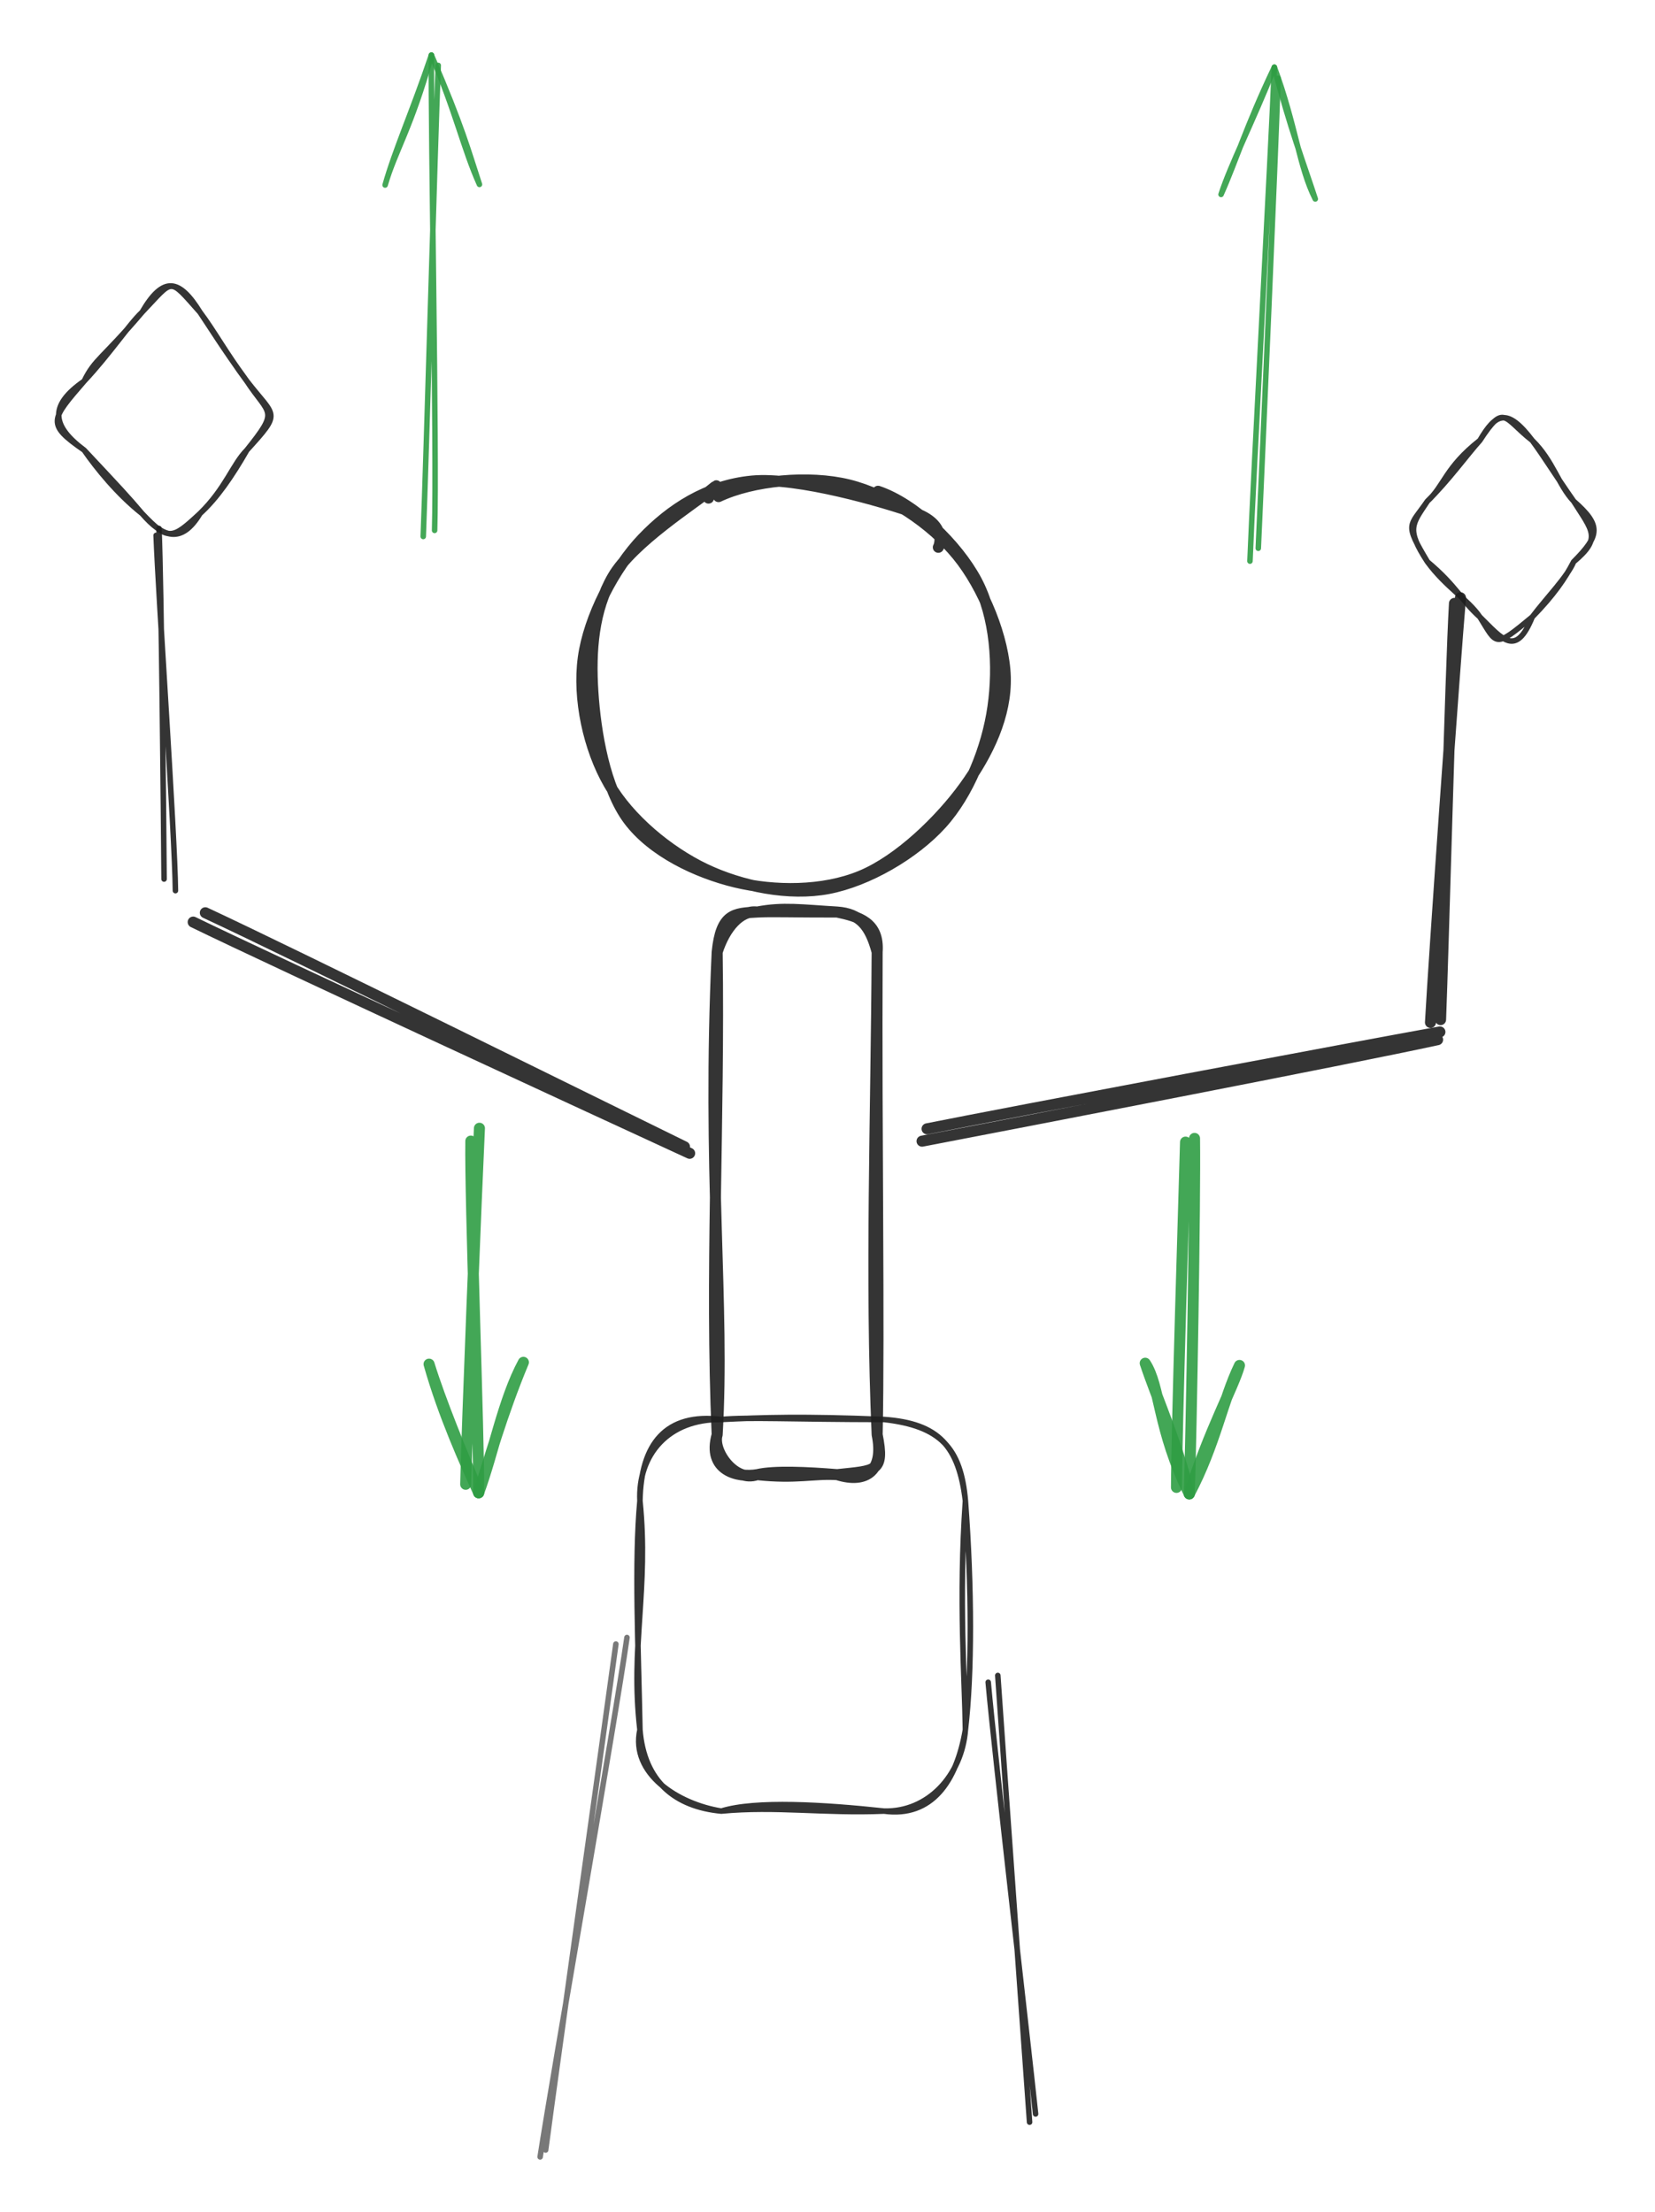 <svg version="1.1" xmlns="http://www.w3.org/2000/svg" viewBox="0 0 300 401.045" width="300" height="401.045">
  <!-- svg-source:excalidraw -->
  
  <defs>
    <style class="style-fonts">
      @font-face {
        font-family: "Virgil";
        src: url("https://excalidraw.com/Virgil.woff2");
      }
      @font-face {
        font-family: "Cascadia";
        src: url("https://excalidraw.com/Cascadia.woff2");
      }
      @font-face {
        font-family: "Assistant";
        src: url("https://excalidraw.com/Assistant-Regular.woff2");
      }
    </style>
    
  </defs>
  <rect x="0" y="0" width="300" height="401.045" fill="#ffffff"></rect><g stroke-opacity="0.9" fill-opacity="0.9" stroke-linecap="round" transform="translate(106 86.356) rotate(0 37.5 37.5)"><path d="M53.16 2.71 C59.91 4.99, 67.53 12.38, 71 18.9 C74.47 25.42, 75.05 34.45, 73.99 41.81 C72.94 49.16, 69.64 57.53, 64.67 63.02 C59.7 68.51, 51.3 73.37, 44.16 74.74 C37.01 76.1, 28.44 74.36, 21.81 71.2 C15.19 68.04, 8.07 62.15, 4.38 55.77 C0.7 49.39, -1.28 40.33, -0.27 32.92 C0.74 25.51, 5.34 16.65, 10.44 11.3 C15.54 5.96, 22.1 1.64, 30.33 0.86 C38.56 0.08, 54.21 4.64, 59.84 6.64 C65.46 8.65, 64.43 12.3, 64.09 12.87 M24.25 3.68 C30.5 0.73, 40.61 -0.22, 47.83 1.55 C55.04 3.33, 62.82 8.53, 67.55 14.34 C72.29 20.14, 76.02 29.38, 76.23 36.37 C76.43 43.37, 73.13 50.31, 68.77 56.32 C64.41 62.33, 56.98 69.58, 50.07 72.45 C43.16 75.33, 34.33 75.26, 27.31 73.57 C20.29 71.88, 12.26 68.07, 7.95 62.32 C3.64 56.57, 1.94 46.41, 1.47 39.04 C0.99 31.68, 1.56 24.22, 5.11 18.14 C8.66 12.06, 19.85 4.93, 22.74 2.56 C25.63 0.2, 21.89 3.47, 22.43 3.95" stroke="#1e1e1e" stroke-width="2" fill="none"></path></g><g stroke-opacity="0.9" fill-opacity="0.9" stroke-linecap="round" transform="translate(130 165.356) rotate(0 14.5 51)"><path d="M7.25 0 C11.97 -0.91, 15.38 -0.37, 21.75 0 M7.25 0 C9.89 -0.15, 13.41 0.01, 21.75 0 M21.75 0 C25.66 0.84, 29.39 1.87, 29 7.25 M21.75 0 C25.89 0.29, 27.72 2.48, 29 7.25 M29 7.25 C28.84 37.55, 27.76 66, 29 94.75 M29 7.25 C28.84 41.8, 29.41 74.93, 29 94.75 M29 94.75 C30.3 101.16, 27.14 103.7, 21.75 102 M29 94.75 C30.36 101.6, 28.76 101.24, 21.75 102 M21.75 102 C17.47 101.73, 14.45 102.76, 7.25 102 M21.75 102 C16.34 101.56, 10.31 101.28, 7.25 102 M7.25 102 C3.15 103.48, -0.92 97.66, 0 94.75 M7.25 102 C3.77 102.59, -1.86 101.31, 0 94.75 M0 94.75 C1.39 70.82, -1.84 47.49, 0 7.25 M0 94.75 C-1.27 65.3, 0.43 38.22, 0 7.25 M0 7.25 C1.4 2.86, 4.2 -0.4, 7.25 0 M0 7.25 C0.71 0.28, 3.05 0.22, 7.25 0" stroke="#1e1e1e" stroke-width="2" fill="none"></path></g><g stroke-linecap="round"><g stroke-opacity="0.9" fill-opacity="0.9" transform="translate(167 205.356) rotate(0 46.5 -9)"><path d="M1.05 -0.7 C16.65 -3.82, 78.85 -15.52, 94.01 -18.26 M0.14 1.54 C15.64 -1.44, 77.88 -13.42, 93.59 -16.86" stroke="#1e1e1e" stroke-width="2" fill="none"></path></g></g><mask></mask><g stroke-linecap="round"><g stroke-opacity="0.9" fill-opacity="0.9" transform="translate(260 184.356) rotate(0 2.5 -37.5)"><path d="M-0.7 1.01 C0.01 -11.83, 3.65 -63.22, 4.74 -75.98 M1.13 0.5 C1.62 -11.71, 2.93 -62.46, 3.65 -74.96" stroke="#1e1e1e" stroke-width="2" fill="none"></path></g></g><mask></mask><g stroke-linecap="round"><g stroke-opacity="0.9" fill-opacity="0.9" transform="translate(124 209.356) rotate(0 -44 -21.5)"><path d="M1.01 -0.26 C-13.99 -7.17, -74.05 -34.91, -88.98 -42.18 M0.08 -1.44 C-14.65 -8.63, -71.84 -36.94, -86.78 -43.87" stroke="#1e1e1e" stroke-width="2" fill="none"></path></g></g><mask></mask><g stroke-linecap="round"><g stroke-opacity="0.9" fill-opacity="0.9" transform="translate(30 160.356) rotate(0 -1 -32)"><path d="M-0.26 -0.98 C-0.34 -11.91, -0.74 -53.98, -1.18 -64.54 M1.8 1.12 C1.7 -9.13, -1.32 -52.56, -1.7 -63.29" stroke="#1e1e1e" stroke-width="1" fill="none"></path></g></g><mask></mask><g stroke-opacity="0.9" fill-opacity="0.9" stroke-linecap="round" transform="translate(254 74.356) rotate(0 18 21.5)"><path d="M23.75 5.5 C27.52 9.19, 28.52 13.62, 31.25 16.5 M23.75 5.5 C26.1 8.71, 27.71 11.43, 31.25 16.5 M31.25 16.5 C36.25 20.89, 36.05 22.69, 31.25 27.5 M31.25 16.5 C34.63 21.88, 36.41 23.18, 31.25 27.5 M31.25 27.5 C30.14 30.21, 26.35 34.04, 23.75 37.5 M31.25 27.5 C29.68 30.53, 27.62 33.54, 23.75 37.5 M23.75 37.5 C20.75 44.89, 18.34 41.52, 14.25 37.5 M23.75 37.5 C16.84 43.24, 17.4 42.55, 14.25 37.5 M14.25 37.5 C10.92 34.53, 10.01 31.91, 4.75 27.5 M14.25 37.5 C12.09 34.31, 8.15 32.13, 4.75 27.5 M4.75 27.5 C0.51 20.38, 1.51 21.22, 4.75 16.5 M4.75 27.5 C0.86 21.51, 1.97 20.73, 4.75 16.5 M4.75 16.5 C7.82 13.73, 8 10.41, 14.25 5.5 M4.75 16.5 C8.56 12.75, 11.99 8, 14.25 5.5 M14.25 5.5 C17.14 0.55, 19.19 -0.51, 23.75 5.5 M14.25 5.5 C18.74 -1.42, 18.62 1.51, 23.75 5.5" stroke="#1e1e1e" stroke-width="1" fill="none"></path></g><g stroke-opacity="0.9" fill-opacity="0.9" stroke-linecap="round" transform="translate(10 50.356) rotate(0 20 24.5)"><path d="M26.25 6.25 C27.83 8.57, 30.43 12.8, 34.75 18.75 M26.25 6.25 C28.82 9.66, 30.93 13.61, 34.75 18.75 M34.75 18.75 C38.89 25.05, 40.69 23.81, 34.75 31.25 M34.75 18.75 C39.88 25.41, 41.18 24.17, 34.75 31.25 M34.75 31.25 C32.22 33.78, 30.95 38.17, 26.25 42.75 M34.75 31.25 C32.06 35.94, 29.32 39.97, 26.25 42.75 M26.25 42.75 C22.89 48.34, 19.52 47.12, 15.75 42.75 M26.25 42.75 C21.24 47.4, 20.55 47.81, 15.75 42.75 M15.75 42.75 C11.3 39.23, 7.46 34.45, 5.25 31.25 M15.75 42.75 C13.15 39.67, 11.78 38.22, 5.25 31.25 M5.25 31.25 C-1.62 26.51, -0.78 25.75, 5.25 18.75 M5.25 31.25 C-0.49 26.97, -1.27 23.26, 5.25 18.75 M5.25 18.75 C7.21 14.7, 8.56 14.73, 15.75 6.25 M5.25 18.75 C9.9 13.79, 13.43 8.42, 15.75 6.25 M15.75 6.25 C21.55 0.19, 20.49 -0.22, 26.25 6.25 M15.75 6.25 C19.58 -0.38, 22.51 0.18, 26.25 6.25" stroke="#1e1e1e" stroke-width="1" fill="none"></path></g><g stroke-opacity="0.9" fill-opacity="0.9" stroke-linecap="round" transform="translate(116 257.356) rotate(0 29.5 35.5)"><path d="M14.75 0 C19.74 -0.46, 27.17 -0.02, 44.25 0 M14.75 0 C21.96 -0.36, 29.84 -0.61, 44.25 0 M44.25 0 C54.14 0.69, 57.81 4.82, 59 14.75 M44.25 0 C54.5 1.18, 58.17 5.15, 59 14.75 M59 14.75 C57.76 32.6, 58.9 47.59, 59 56.25 M59 14.75 C60.18 30.49, 60.2 46, 59 56.25 M59 56.25 C58.34 64.6, 52.2 71.21, 44.25 71 M59 56.25 C57.4 65.63, 52.9 72.18, 44.25 71 M44.25 71 C33.45 69.84, 20.93 69.06, 14.75 71 M44.25 71 C33.35 71.45, 24.63 70.06, 14.75 71 M14.75 71 C6.42 70.22, 0.75 65.66, 0 56.25 M14.75 71 C6.89 69.73, -1.74 64.23, 0 56.25 M0 56.25 C-1.76 41.1, 1.63 30.69, 0 14.75 M0 56.25 C-0.29 41.21, -1.02 25.82, 0 14.75 M0 14.75 C0.19 4.41, 4.69 -1.24, 14.75 0 M0 14.75 C-0.38 6.42, 5.09 -0.13, 14.75 0" stroke="#1e1e1e" stroke-width="1" fill="none"></path></g><g stroke-linecap="round"><g stroke-opacity="0.9" fill-opacity="0.9" transform="translate(180 305.356) rotate(0 4 39)"><path d="M-0.87 -0.36 C0.28 12.72, 6.34 64.76, 7.72 77.91 M0.87 -1.59 C1.77 11.73, 5.71 66.39, 6.63 79.4" stroke="#1e1e1e" stroke-width="1" fill="none"></path></g></g><mask></mask><g stroke-linecap="round"><g stroke-opacity="0.6" fill-opacity="0.6" transform="translate(112 298.356) rotate(0 -6.5 46)"><path d="M-0.36 -0.28 C-2.45 15.11, -11.07 76.03, -13.09 91.44 M1.65 -1.47 C-0.56 14.15, -11.65 76.83, -14.09 92.69" stroke="#1e1e1e" stroke-width="1" fill="none"></path></g></g><mask></mask><g stroke-linecap="round"><g stroke-opacity="0.9" fill-opacity="0.9" transform="translate(77 97.356) rotate(0 1.5 -43)"><path d="M-0.28 -0.09 C0.27 -14.28, 1.86 -71.13, 2.44 -85.5 M1.78 -1.19 C2.2 -15.71, 1.07 -73.36, 1.2 -87.36" stroke="#2f9e44" stroke-width="1" fill="none"></path></g><g stroke-opacity="0.9" fill-opacity="0.9" transform="translate(77 97.356) rotate(0 1.5 -43)"><path d="M9.91 -63.92 C7.84 -70.2, 6.86 -74.21, 1.2 -87.36 M9.91 -63.92 C7.05 -70.28, 5.57 -77.29, 1.2 -87.36" stroke="#2f9e44" stroke-width="1" fill="none"></path></g><g stroke-opacity="0.9" fill-opacity="0.9" transform="translate(77 97.356) rotate(0 1.5 -43)"><path d="M-7.19 -63.81 C-5.37 -70.07, -2.47 -74.11, 1.2 -87.36 M-7.19 -63.81 C-5.39 -70.22, -2.2 -77.26, 1.2 -87.36" stroke="#2f9e44" stroke-width="1" fill="none"></path></g></g><mask></mask><g stroke-linecap="round"><g stroke-opacity="0.9" fill-opacity="0.9" transform="translate(228.179 99.964) rotate(0 1.5 -43)"><path d="M-0.09 -0.56 C0.55 -14.8, 3.04 -71.47, 3.5 -85.77 M-1.6 1.77 C-1.04 -12.84, 2.26 -73.27, 2.82 -87.77" stroke="#2f9e44" stroke-width="1" fill="none"></path></g><g stroke-opacity="0.9" fill-opacity="0.9" transform="translate(228.179 99.964) rotate(0 1.5 -43)"><path d="M10.24 -63.89 C7.36 -69.51, 6.68 -77.34, 2.82 -87.77 M10.24 -63.89 C8.24 -70.03, 5.61 -76.87, 2.82 -87.77" stroke="#2f9e44" stroke-width="1" fill="none"></path></g><g stroke-opacity="0.9" fill-opacity="0.9" transform="translate(228.179 99.964) rotate(0 1.5 -43)"><path d="M-6.84 -64.71 C-5.11 -70.09, -1.18 -77.7, 2.82 -87.77 M-6.84 -64.71 C-4.23 -70.53, -2.25 -77.15, 2.82 -87.77" stroke="#2f9e44" stroke-width="1" fill="none"></path></g></g><mask></mask><g stroke-linecap="round"><g stroke-opacity="0.9" fill-opacity="0.9" transform="translate(216 206.356) rotate(0 -1 32)"><path d="M-1.1 0.71 C-1.4 11.45, -2.71 52.77, -2.74 63.31 M0.53 0.04 C0.69 11.03, -0.06 53.61, -0.42 64.49" stroke="#2f9e44" stroke-width="2" fill="none"></path></g><g stroke-opacity="0.9" fill-opacity="0.9" transform="translate(216 206.356) rotate(0 -1 32)"><path d="M-8.41 40.8 C-5.65 44.97, -6.19 52.78, -0.42 64.49 M-8.41 40.8 C-6.35 47.06, -2.58 55.23, -0.42 64.49" stroke="#2f9e44" stroke-width="2" fill="none"></path></g><g stroke-opacity="0.9" fill-opacity="0.9" transform="translate(216 206.356) rotate(0 -1 32)"><path d="M8.68 41.2 C7.6 45.13, 3.22 52.85, -0.42 64.49 M8.68 41.2 C5.64 47.47, 4.32 55.52, -0.42 64.49" stroke="#2f9e44" stroke-width="2" fill="none"></path></g></g><mask></mask><g stroke-linecap="round"><g stroke-opacity="0.9" fill-opacity="0.9" transform="translate(87.096 205.093) rotate(0 -1 32)"><path d="M-0.19 -0.54 C-0.7 10.16, -2.44 53.1, -2.68 64.01 M-1.75 1.79 C-1.91 12.72, -0.25 55.34, -0.33 65.55" stroke="#2f9e44" stroke-width="2" fill="none"></path></g><g stroke-opacity="0.9" fill-opacity="0.9" transform="translate(87.096 205.093) rotate(0 -1 32)"><path d="M-9.32 42.23 C-7.27 48.86, -3.36 58.38, -0.33 65.55 M-9.32 42.23 C-6.72 51.45, -2.74 60.22, -0.33 65.55" stroke="#2f9e44" stroke-width="2" fill="none"></path></g><g stroke-opacity="0.9" fill-opacity="0.9" transform="translate(87.096 205.093) rotate(0 -1 32)"><path d="M7.78 41.9 C4.14 48.62, 2.36 58.25, -0.33 65.55 M7.78 41.9 C3.9 51.2, 1.41 60.09, -0.33 65.55" stroke="#2f9e44" stroke-width="2" fill="none"></path></g></g><mask></mask></svg>